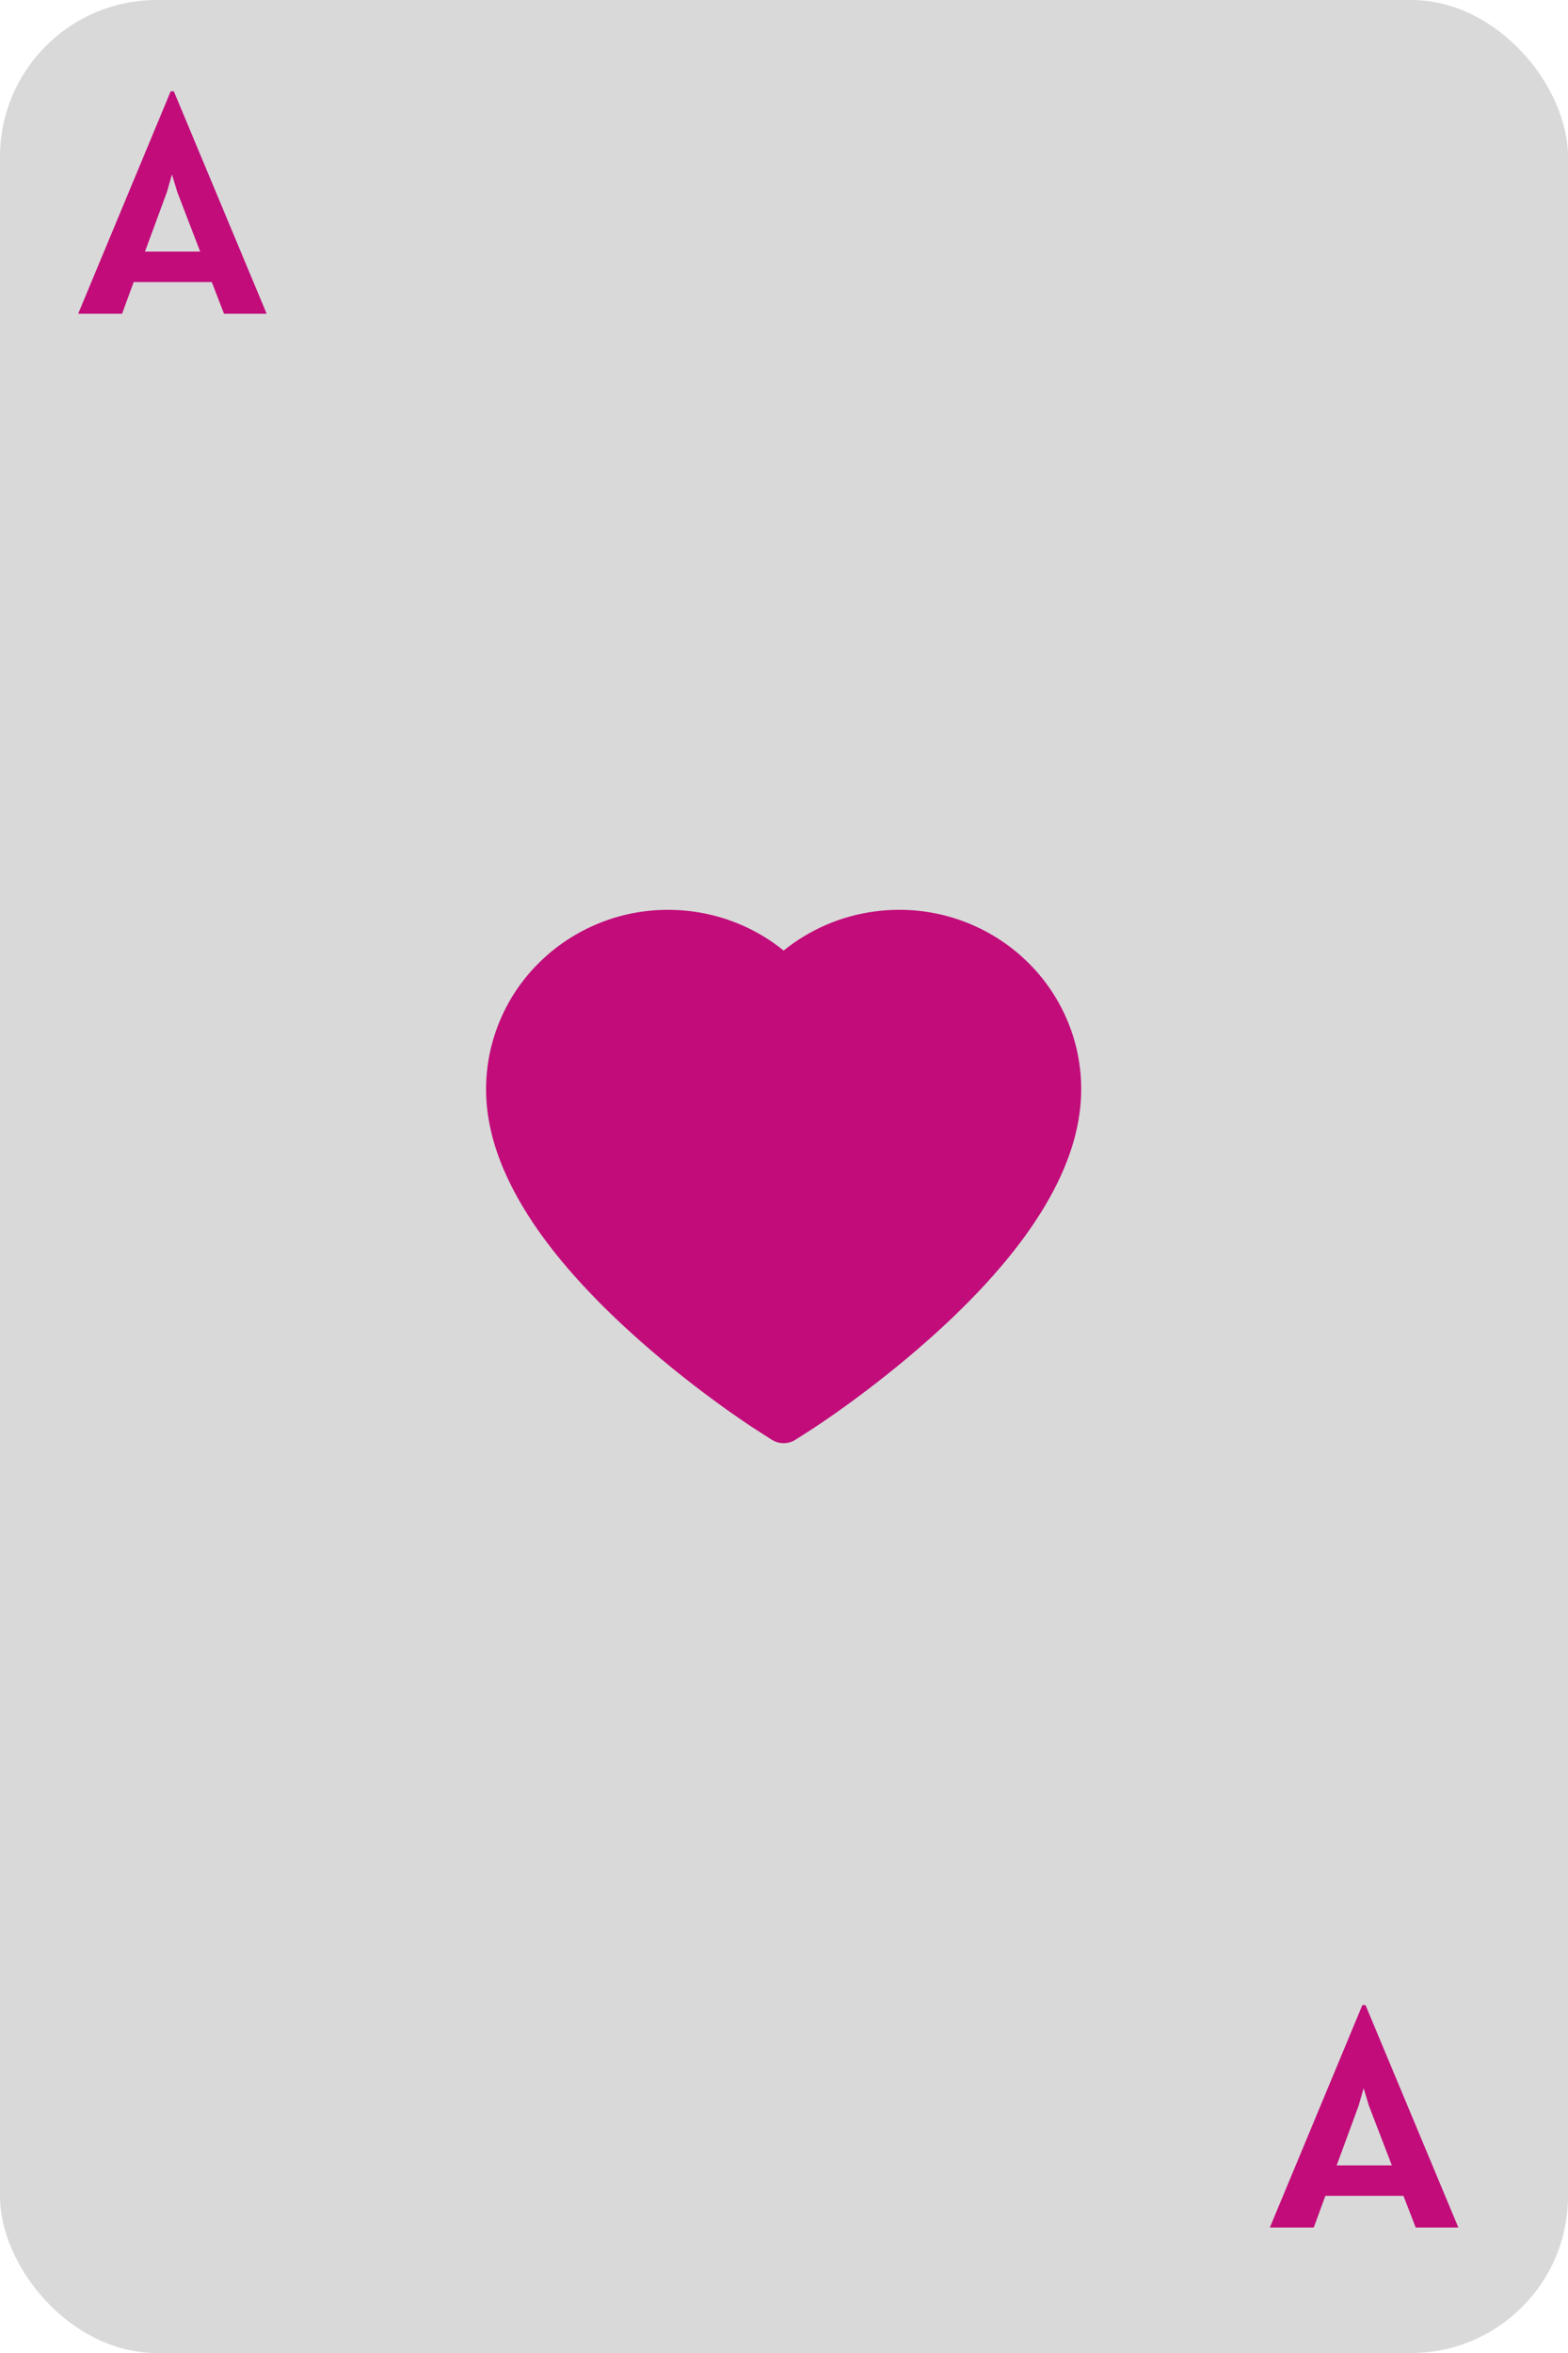 <svg width="100" height="150" viewBox="0 0 100 150" fill="none" xmlns="http://www.w3.org/2000/svg">
<rect width="100" height="150" rx="10" fill="#D9D9D9"/>
<path d="M68.034 64.968C67.446 63.604 66.597 62.369 65.535 61.33C64.472 60.288 63.219 59.461 61.844 58.892C60.419 58.3 58.89 57.996 57.346 58C55.18 58 53.067 58.593 51.231 59.713C50.791 59.981 50.374 60.276 49.978 60.596C49.583 60.276 49.166 59.981 48.727 59.713C46.89 58.593 44.777 58 42.611 58C41.052 58 39.54 58.299 38.113 58.892C36.733 59.463 35.49 60.285 34.422 61.33C33.359 62.367 32.51 63.603 31.923 64.968C31.312 66.387 31 67.894 31 69.444C31 70.907 31.299 72.432 31.892 73.982C32.388 75.278 33.1 76.623 34.009 77.98C35.45 80.129 37.432 82.369 39.892 84.64C43.969 88.405 48.006 91.006 48.177 91.112L49.218 91.779C49.68 92.074 50.273 92.074 50.734 91.779L51.775 91.112C51.947 91.002 55.98 88.405 60.061 84.64C62.521 82.369 64.502 80.129 65.943 77.98C66.853 76.623 67.569 75.278 68.061 73.982C68.654 72.432 68.953 70.907 68.953 69.444C68.957 67.894 68.645 66.387 68.034 64.968V64.968Z" fill="#C20C7A"/>
<path d="M89.506 139.98H84.526L83.786 142H80.986L86.886 127.82H87.086L93.006 142H90.286L89.506 139.98ZM88.766 138.04L87.306 134.24L86.966 133.12L86.646 134.24L85.246 138.04H88.766Z" fill="#C20C7A"/>
<path d="M13.506 17.98H8.526L7.786 20H4.986L10.886 5.82H11.086L17.006 20H14.286L13.506 17.98ZM12.766 16.04L11.306 12.24L10.966 11.12L10.646 12.24L9.246 16.04H12.766Z" fill="#C20C7A"/>
</svg>
